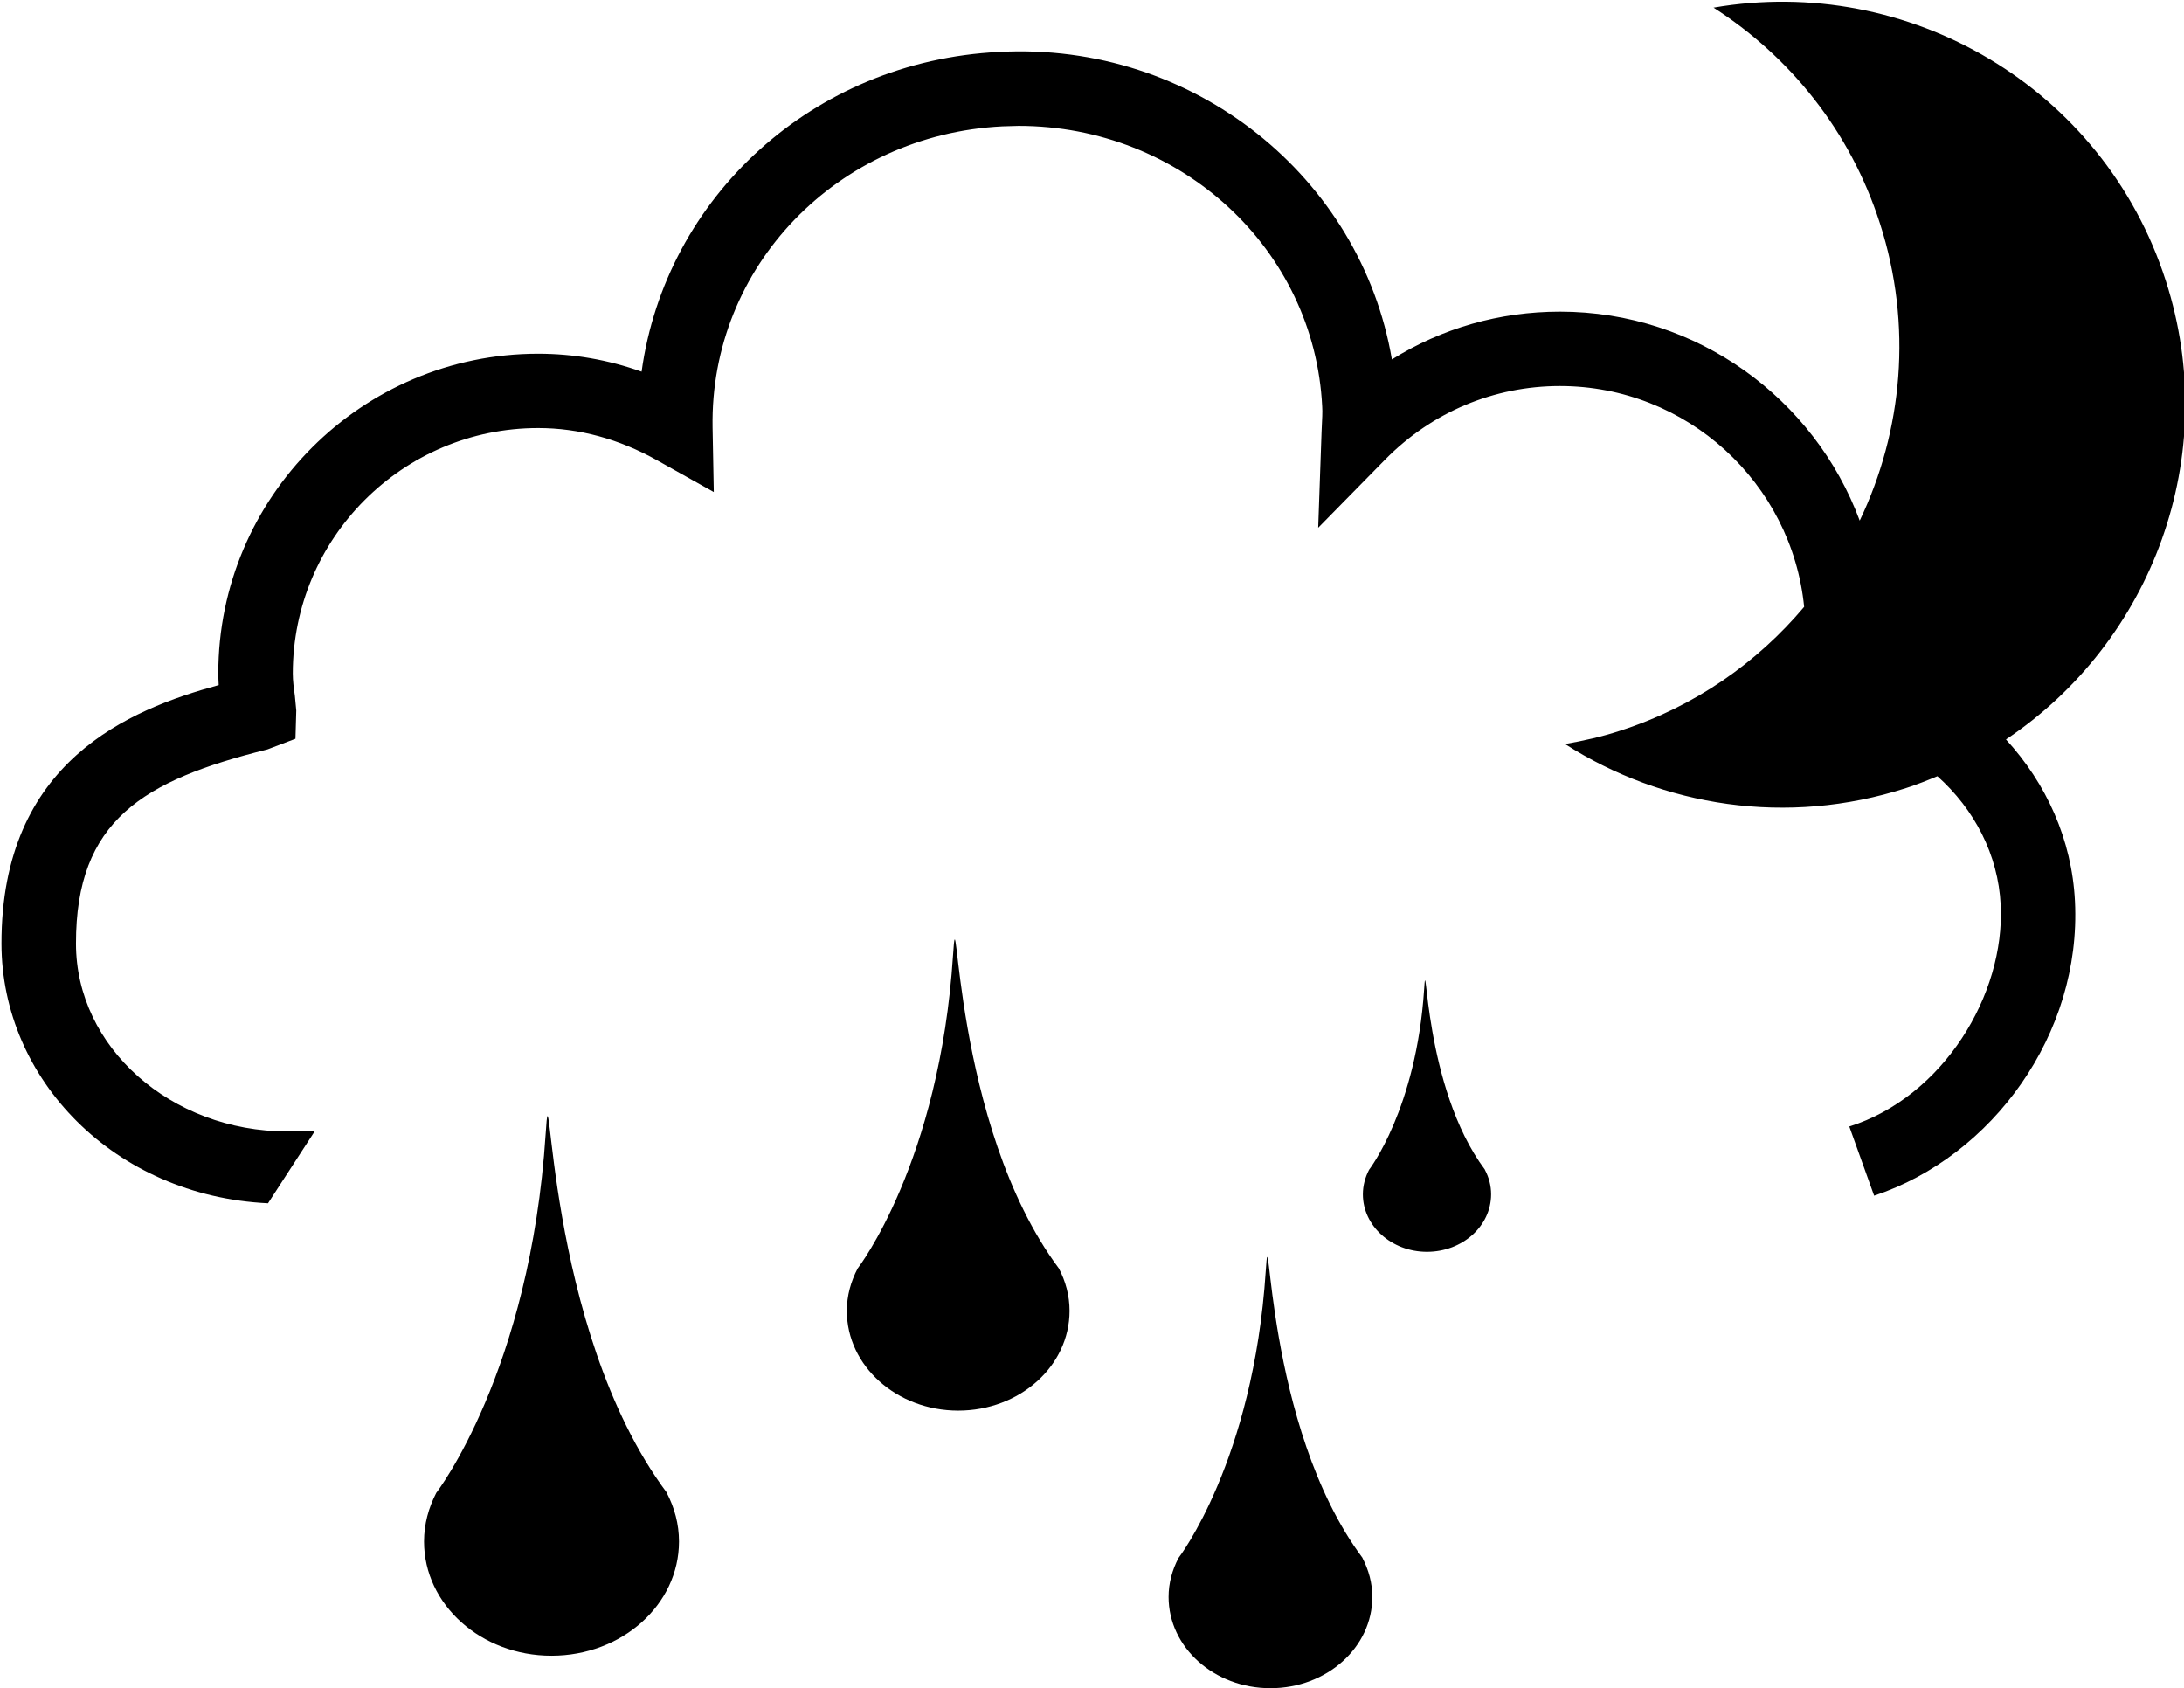 <?xml version="1.0" encoding="UTF-8" standalone="no"?>
<!DOCTYPE svg PUBLIC "-//W3C//DTD SVG 1.1//EN" "http://www.w3.org/Graphics/SVG/1.1/DTD/svg11.dtd">
<svg width="100%" height="100%" viewBox="0 0 1572 1215" version="1.1" xmlns="http://www.w3.org/2000/svg" xmlns:xlink="http://www.w3.org/1999/xlink" xml:space="preserve" xmlns:serif="http://www.serif.com/" style="fill-rule:evenodd;clip-rule:evenodd;stroke-linejoin:round;stroke-miterlimit:2;">
    <g transform="matrix(1,0,0,1,-11227,-6824)">
        <g transform="matrix(4.167,0,0,4.167,0,0)">
            <path d="M2809.46,1895.45C2788.12,1866.88 2789.52,1817.67 2788.52,1833.43C2785.85,1874.57 2769.63,1895.45 2769.63,1895.45C2768.3,1898.01 2767.51,1900.85 2767.51,1903.87C2767.51,1914.76 2777.37,1923.59 2789.52,1923.59C2801.71,1923.59 2811.55,1914.76 2811.55,1903.87C2811.55,1900.85 2810.77,1898.01 2809.43,1895.45L2809.46,1895.45Z" style="fill-rule:nonzero;"/>
            <path d="M2858.89,1802.54C2856.58,1838.46 2842.42,1856.69 2842.42,1856.69C2841.24,1858.93 2840.54,1861.4 2840.54,1864.03C2840.54,1873.55 2849.17,1881.26 2859.78,1881.26C2870.42,1881.26 2879.01,1873.55 2879.01,1864.03C2879.01,1861.4 2878.34,1858.93 2877.16,1856.69C2858.56,1831.74 2859.78,1788.78 2858.89,1802.54Z" style="fill-rule:nonzero;"/>
            <path d="M2929.63,1906.71C2912.56,1883.88 2913.71,1844.55 2912.9,1857.16C2910.76,1890.01 2897.83,1906.71 2897.83,1906.71C2896.75,1908.77 2896.12,1911.04 2896.12,1913.44C2896.12,1922.15 2903.98,1929.2 2913.71,1929.2C2923.44,1929.2 2931.31,1922.15 2931.31,1913.44C2931.31,1911.04 2930.68,1908.77 2929.61,1906.71L2929.63,1906.71Z" style="fill-rule:nonzero;"/>
            <path d="M2950.77,1839.66C2940.04,1825.3 2940.75,1800.56 2940.26,1808.49C2938.9,1829.17 2930.75,1839.66 2930.75,1839.66C2930.07,1840.97 2929.68,1842.39 2929.68,1843.9C2929.68,1849.38 2934.65,1853.83 2940.75,1853.83C2946.88,1853.83 2951.83,1849.38 2951.83,1843.9C2951.83,1842.39 2951.45,1840.97 2950.75,1839.66L2950.77,1839.66Z" style="fill-rule:nonzero;"/>
            <path d="M3068.36,1686.1C3057.59,1652.67 3023.89,1633.12 2990.25,1638.95C3003.4,1647.37 3013.84,1660.19 3018.99,1676.21C3024.68,1693.84 3022.9,1712.06 3015.5,1727.55C3007.69,1706.52 2987.46,1691.45 2963.72,1691.45C2953.29,1691.45 2943.32,1694.32 2934.69,1699.71C2929.34,1668.28 2900.51,1644.75 2866.78,1646.6C2834.66,1648.2 2809.25,1671.69 2805.09,1701.82C2799.29,1699.76 2793.31,1698.72 2787.22,1698.72C2756.77,1698.72 2731.97,1723.49 2731.97,1753.95C2731.97,1754.61 2732.01,1755.25 2732.04,1755.95C2716.62,1760.16 2694.48,1769.08 2694.52,1800.62C2694.55,1824.06 2714.03,1844.19 2740.56,1845.45L2748.7,1832.9C2747.75,1832.93 2746.64,1832.95 2745.88,1832.99L2743.91,1833.04C2723.78,1833.04 2707.39,1818.49 2707.39,1800.61C2707.36,1779.3 2718.99,1772.4 2740.46,1767.06L2745.3,1765.22L2745.44,1760.34L2745.19,1757.73C2745.01,1756.48 2744.84,1755.23 2744.84,1753.95C2744.84,1730.57 2763.84,1711.56 2787.22,1711.56C2794.26,1711.56 2801.2,1713.44 2807.79,1717.14L2817.56,1722.61L2817.35,1711.43C2816.88,1683.69 2838.88,1660.87 2867.43,1659.45L2870.21,1659.37C2898.27,1659.37 2921.32,1680.64 2922.65,1707.84C2922.72,1708.81 2922.65,1709.77 2922.54,1712.27L2921.96,1728.78L2933.54,1716.99C2941.59,1708.81 2952.32,1704.3 2963.72,1704.3C2985.66,1704.3 3003.77,1721.05 3005.9,1742.44C2997.78,1752.08 2987,1759.68 2974.12,1763.83C2970.96,1764.87 2967.8,1765.57 2964.6,1766.13C2981.5,1776.94 3002.92,1780.38 3023.5,1773.74C3025.36,1773.14 3027.15,1772.43 3028.92,1771.69C3035.31,1777.42 3039.42,1785.22 3039.85,1793.92C3040.62,1809.43 3029.92,1827.07 3013.7,1832.19L3017.99,1844.14C3038.45,1837.34 3053.82,1816.17 3052.68,1793.29C3052.15,1782.62 3047.73,1772.94 3040.76,1765.34C3065.99,1748.49 3078.14,1716.42 3068.36,1686.1Z" style="fill-rule:nonzero;"/>
        </g>
    </g>
</svg>
